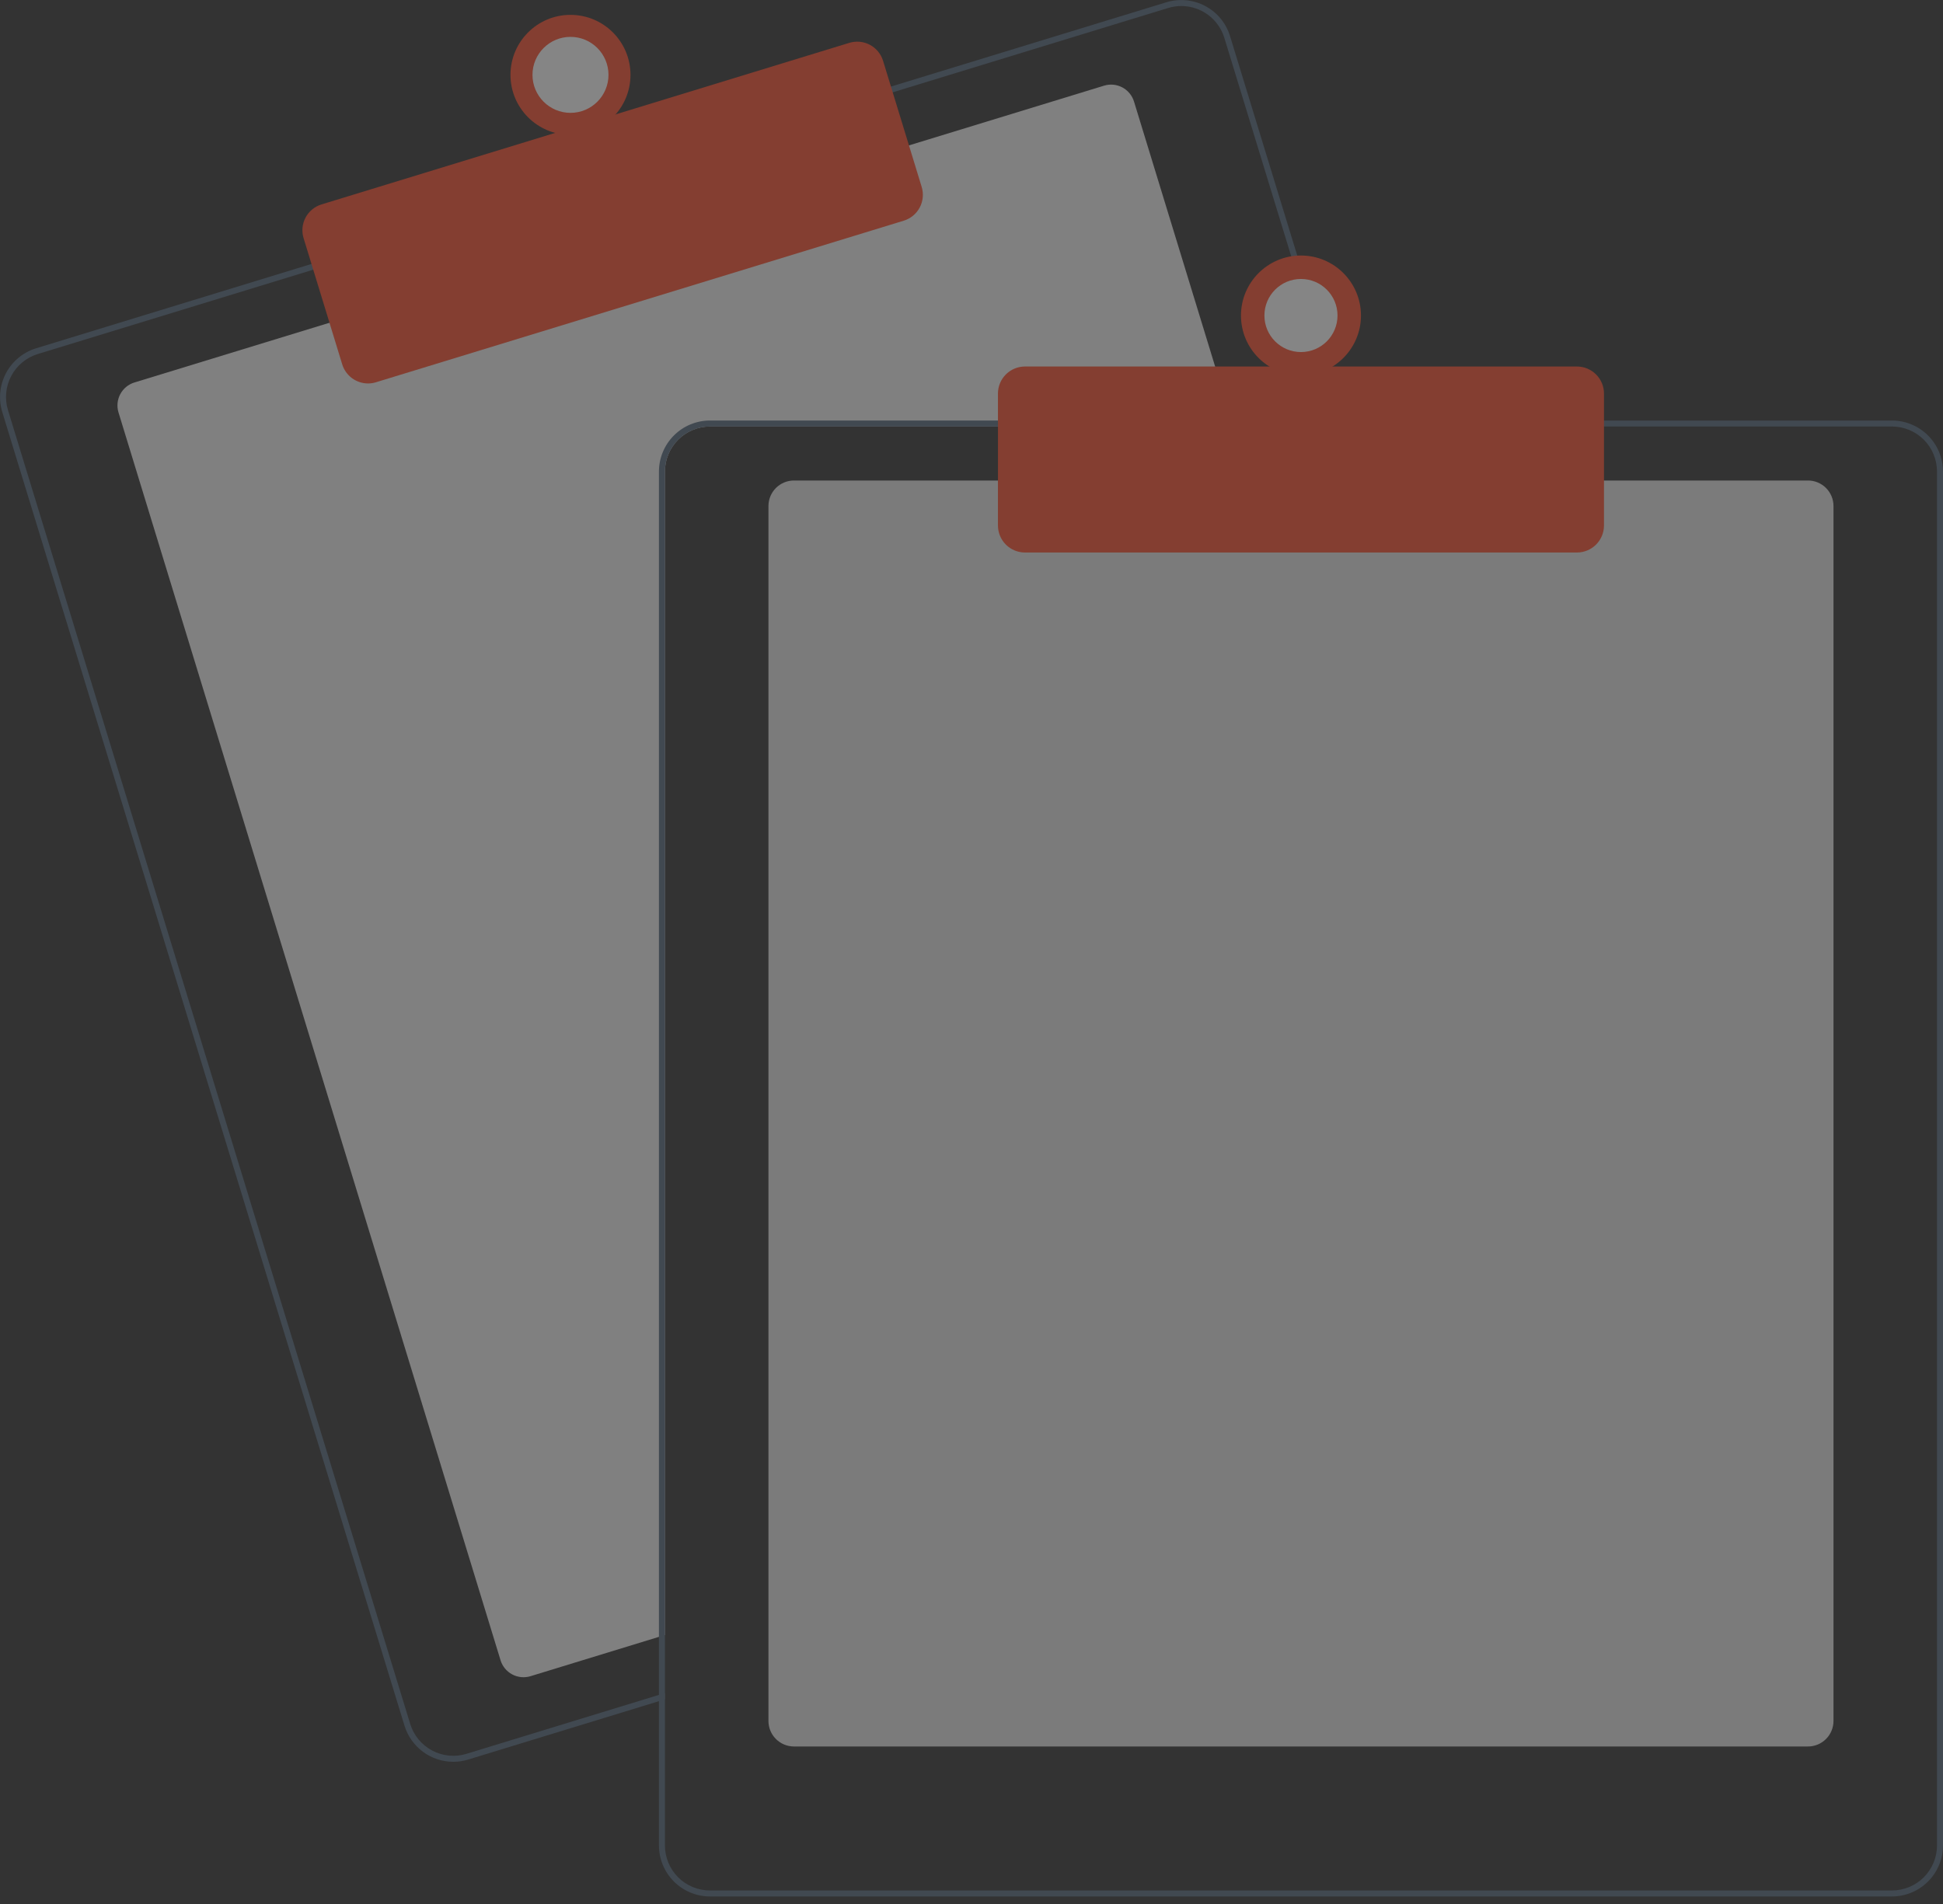 <svg width="150" height="147" viewBox="0 0 150 147" fill="none" xmlns="http://www.w3.org/2000/svg">
<rect x="0" y="0" width="150" height="147" fill="#333333" stroke="none"/>
<g opacity="0.4" clip-path="url(#clip0)">
<path d="M95.227 32.929H54.808C53.887 32.93 53.004 33.297 52.353 33.948C51.702 34.599 51.335 35.482 51.334 36.404V126.234L50.871 126.375L40.956 129.412C40.486 129.555 39.978 129.506 39.544 129.275C39.11 129.045 38.786 128.652 38.642 128.182L9.148 31.843C9.005 31.373 9.054 30.865 9.284 30.432C9.515 29.998 9.908 29.673 10.378 29.529L25.658 24.851L69.953 11.292L85.233 6.614C85.465 6.542 85.71 6.517 85.952 6.54C86.194 6.563 86.429 6.634 86.644 6.748C86.859 6.862 87.049 7.017 87.204 7.204C87.359 7.392 87.475 7.608 87.546 7.841L95.085 32.466L95.227 32.929Z" fill="#F2F2F2"/>
<path d="M104.047 32.466L94.96 2.788C94.809 2.293 94.562 1.833 94.233 1.434C93.904 1.035 93.5 0.705 93.043 0.463C92.587 0.22 92.087 0.07 91.572 0.02C91.057 -0.029 90.538 0.024 90.043 0.175L68.561 6.751L24.268 20.311L2.786 26.889C1.788 27.196 0.953 27.886 0.463 28.807C-0.027 29.729 -0.131 30.808 0.173 31.806L31.228 133.236C31.475 134.042 31.975 134.747 32.652 135.249C33.33 135.75 34.151 136.021 34.994 136.022C35.384 136.022 35.772 135.964 36.145 135.849L50.871 131.341L51.334 131.198V130.714L50.871 130.855L36.008 135.406C35.127 135.675 34.176 135.583 33.363 135.151C32.55 134.719 31.941 133.982 31.67 133.102L0.618 31.67C0.484 31.234 0.437 30.775 0.481 30.321C0.524 29.867 0.656 29.425 0.871 29.023C1.085 28.62 1.376 28.263 1.728 27.973C2.08 27.683 2.486 27.465 2.923 27.332L24.405 20.754L68.698 7.195L90.18 0.618C90.511 0.517 90.855 0.465 91.201 0.465C91.944 0.466 92.667 0.706 93.264 1.148C93.861 1.59 94.3 2.212 94.518 2.922L103.563 32.466L103.706 32.93H104.188L104.047 32.466Z" fill="#55697D"/>
<path d="M28.414 29.605C27.967 29.605 27.533 29.461 27.174 29.196C26.815 28.93 26.55 28.557 26.419 28.13L23.436 18.386C23.356 18.124 23.328 17.849 23.354 17.577C23.38 17.304 23.46 17.04 23.588 16.798C23.717 16.556 23.892 16.342 24.103 16.168C24.314 15.994 24.557 15.863 24.819 15.783L65.569 3.307C66.097 3.146 66.668 3.201 67.156 3.46C67.644 3.719 68.01 4.162 68.172 4.69L71.155 14.434C71.317 14.963 71.261 15.534 71.002 16.022C70.743 16.51 70.301 16.875 69.772 17.038L29.023 29.513C28.826 29.574 28.62 29.605 28.414 29.605Z" fill="#FC4E2C"/>
<path d="M44.041 10.412C46.6 10.412 48.674 8.338 48.674 5.78C48.674 3.221 46.6 1.147 44.041 1.147C41.483 1.147 39.409 3.221 39.409 5.78C39.409 8.338 41.483 10.412 44.041 10.412Z" fill="#FC4E2C"/>
<path d="M44.042 8.713C45.662 8.713 46.975 7.4 46.975 5.78C46.975 4.16 45.662 2.847 44.042 2.847C42.422 2.847 41.108 4.16 41.108 5.78C41.108 7.4 42.422 8.713 44.042 8.713Z" fill="white"/>
<path d="M139.578 134.838H61.293C60.771 134.838 60.271 134.63 59.901 134.261C59.532 133.892 59.325 133.391 59.324 132.87V39.067C59.325 38.545 59.532 38.044 59.901 37.675C60.271 37.306 60.771 37.099 61.293 37.098H139.578C140.1 37.099 140.6 37.306 140.969 37.675C141.338 38.044 141.546 38.545 141.546 39.067V132.87C141.546 133.391 141.338 133.892 140.969 134.261C140.6 134.63 140.1 134.838 139.578 134.838Z" fill="#E6E6E6"/>
<path d="M103.562 32.466H54.807C53.764 32.467 52.763 32.883 52.025 33.621C51.287 34.359 50.872 35.359 50.87 36.403V130.854L51.333 130.713V36.403C51.334 35.482 51.701 34.599 52.352 33.948C53.003 33.297 53.886 32.93 54.807 32.929H103.705L103.562 32.466ZM146.062 32.466H54.807C53.764 32.467 52.763 32.883 52.025 33.621C51.287 34.359 50.872 35.359 50.87 36.403V142.481C50.872 143.525 51.287 144.526 52.025 145.264C52.763 146.002 53.764 146.417 54.807 146.419H146.062C147.106 146.417 148.107 146.002 148.845 145.264C149.583 144.526 149.998 143.525 150 142.481V36.403C149.998 35.359 149.583 34.359 148.845 33.621C148.107 32.883 147.106 32.467 146.062 32.466ZM149.537 142.481C149.536 143.402 149.169 144.285 148.518 144.937C147.867 145.588 146.984 145.954 146.062 145.955H54.807C53.886 145.954 53.003 145.588 52.352 144.937C51.701 144.285 51.334 143.402 51.333 142.481V36.403C51.334 35.482 51.701 34.599 52.352 33.948C53.003 33.297 53.886 32.93 54.807 32.929H146.062C146.984 32.93 147.867 33.297 148.518 33.948C149.169 34.599 149.536 35.482 149.537 36.403V142.481Z" fill="#55697D"/>
<path d="M121.743 42.657H79.126C78.574 42.656 78.044 42.436 77.653 42.046C77.262 41.655 77.043 41.125 77.042 40.572V30.381C77.043 29.829 77.262 29.299 77.653 28.908C78.044 28.517 78.574 28.297 79.126 28.297H121.743C122.296 28.297 122.826 28.517 123.216 28.908C123.607 29.299 123.827 29.829 123.828 30.381V40.572C123.827 41.125 123.607 41.655 123.216 42.046C122.826 42.436 122.296 42.656 121.743 42.657Z" fill="#FC4E2C"/>
<path d="M100.435 28.992C102.993 28.992 105.067 26.918 105.067 24.36C105.067 21.802 102.993 19.727 100.435 19.727C97.877 19.727 95.803 21.802 95.803 24.36C95.803 26.918 97.877 28.992 100.435 28.992Z" fill="#FC4E2C"/>
<path d="M100.435 27.181C101.993 27.181 103.256 25.918 103.256 24.36C103.256 22.801 101.993 21.538 100.435 21.538C98.876 21.538 97.613 22.801 97.613 24.36C97.613 25.918 98.876 27.181 100.435 27.181Z" fill="white"/>
</g>
<defs>
<clipPath id="clip0">
<rect width="150" height="146.419" fill="white"/>
</clipPath>
</defs>
</svg>
